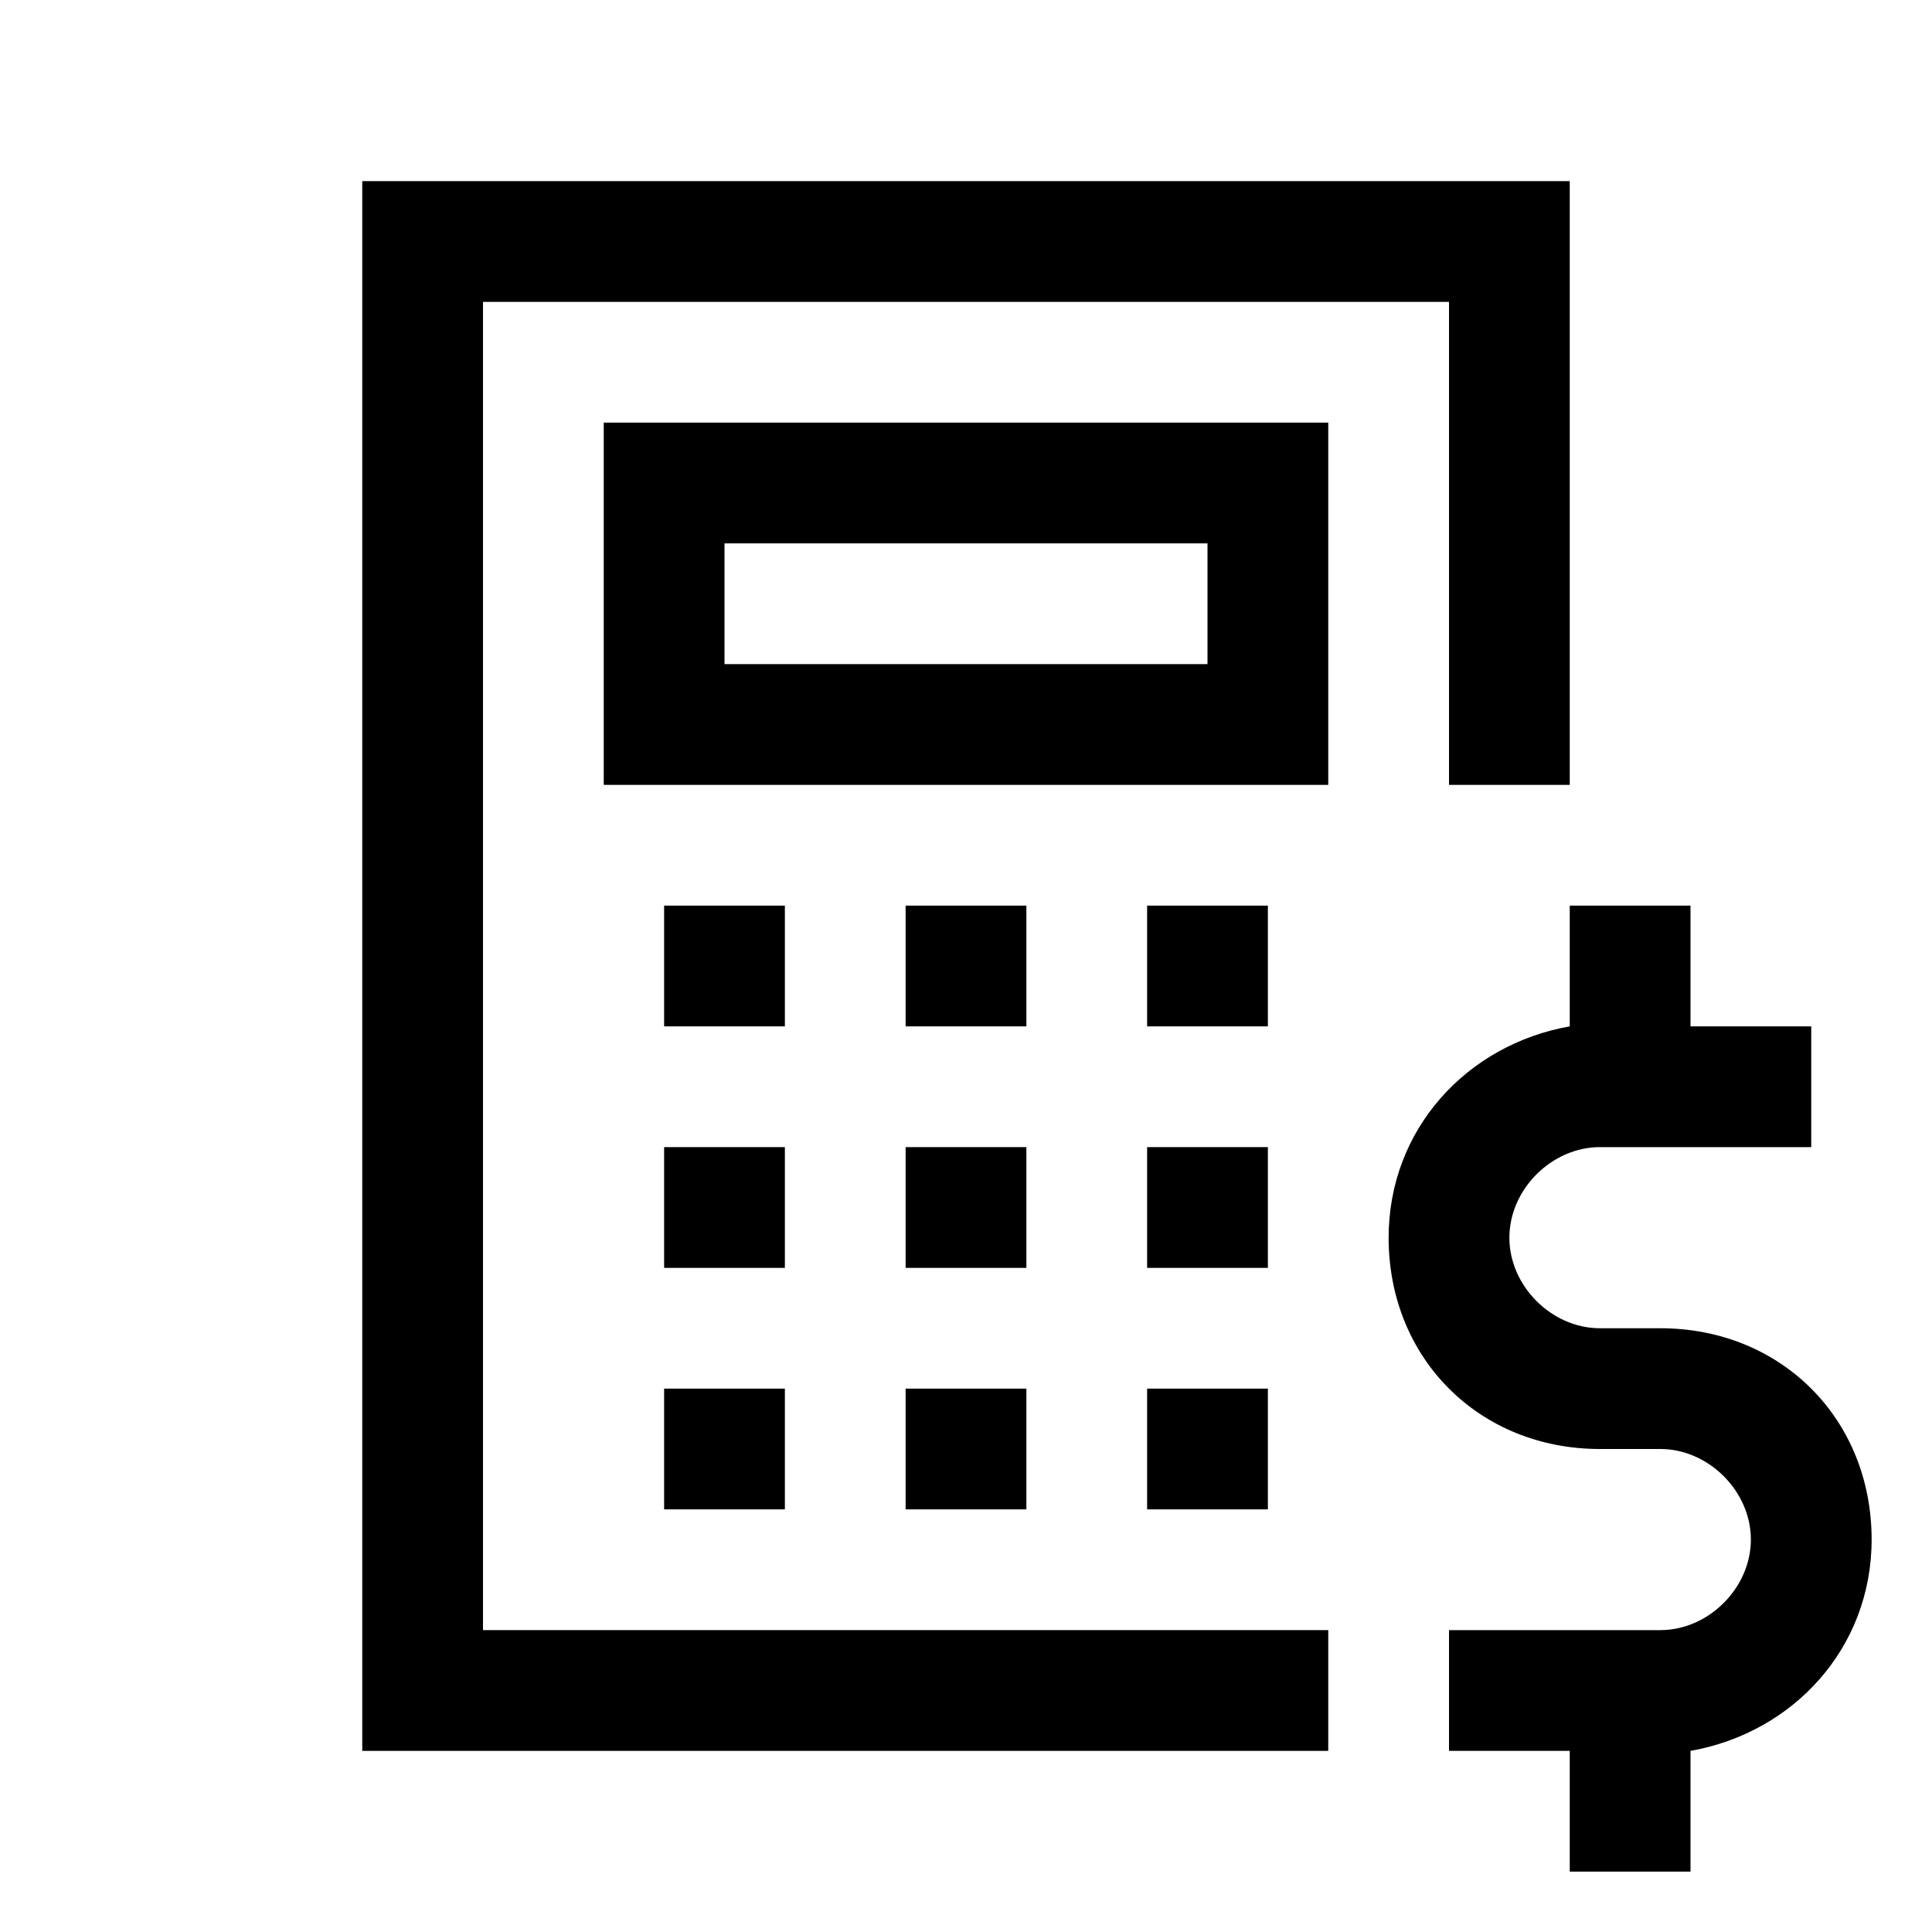 <?xml version="1.0" encoding="iso-8859-1"?>
<!-- Generator: Adobe Illustrator 22.1.0, SVG Export Plug-In . SVG Version: 6.00 Build 0)  -->
<svg version="1.1" id="Layer_1" xmlns="http://www.w3.org/2000/svg" xmlns:xlink="http://www.w3.org/1999/xlink" x="0px" y="0px"
	 viewBox="0 0 32 32" style="enable-background:new 0 0 32 32;" xml:space="preserve">
<polyline style="fill:none;stroke:#000000;stroke-width:2;stroke-miterlimit:10;" points="22,28 7,28 7,4 25,4 25,13 "/>
<rect x="11" y="8" style="fill:none;stroke:#000000;stroke-width:2;stroke-miterlimit:10;" width="10" height="4"/>
<rect x="15" y="15" width="2" height="2"/>
<rect x="19" y="15" width="2" height="2"/>
<rect x="11" y="15" width="2" height="2"/>
<rect x="15" y="19" width="2" height="2"/>
<rect x="19" y="19" width="2" height="2"/>
<rect x="11" y="19" width="2" height="2"/>
<rect x="15" y="23" width="2" height="2"/>
<rect x="19" y="23" width="2" height="2"/>
<rect x="11" y="23" width="2" height="2"/>
<path d="M31,25.5c0-2-1.5-3.5-3.5-3.5h-1c-0.8,0-1.5-0.7-1.5-1.5s0.7-1.5,1.5-1.5H30v-2h-2v-2h-2v2c-1.7,0.3-3,1.7-3,3.5
	c0,2,1.5,3.5,3.5,3.5h1c0.8,0,1.5,0.7,1.5,1.5S28.3,27,27.5,27H24v2h2v2h2v-2C29.7,28.7,31,27.3,31,25.5z"/>
</svg>
